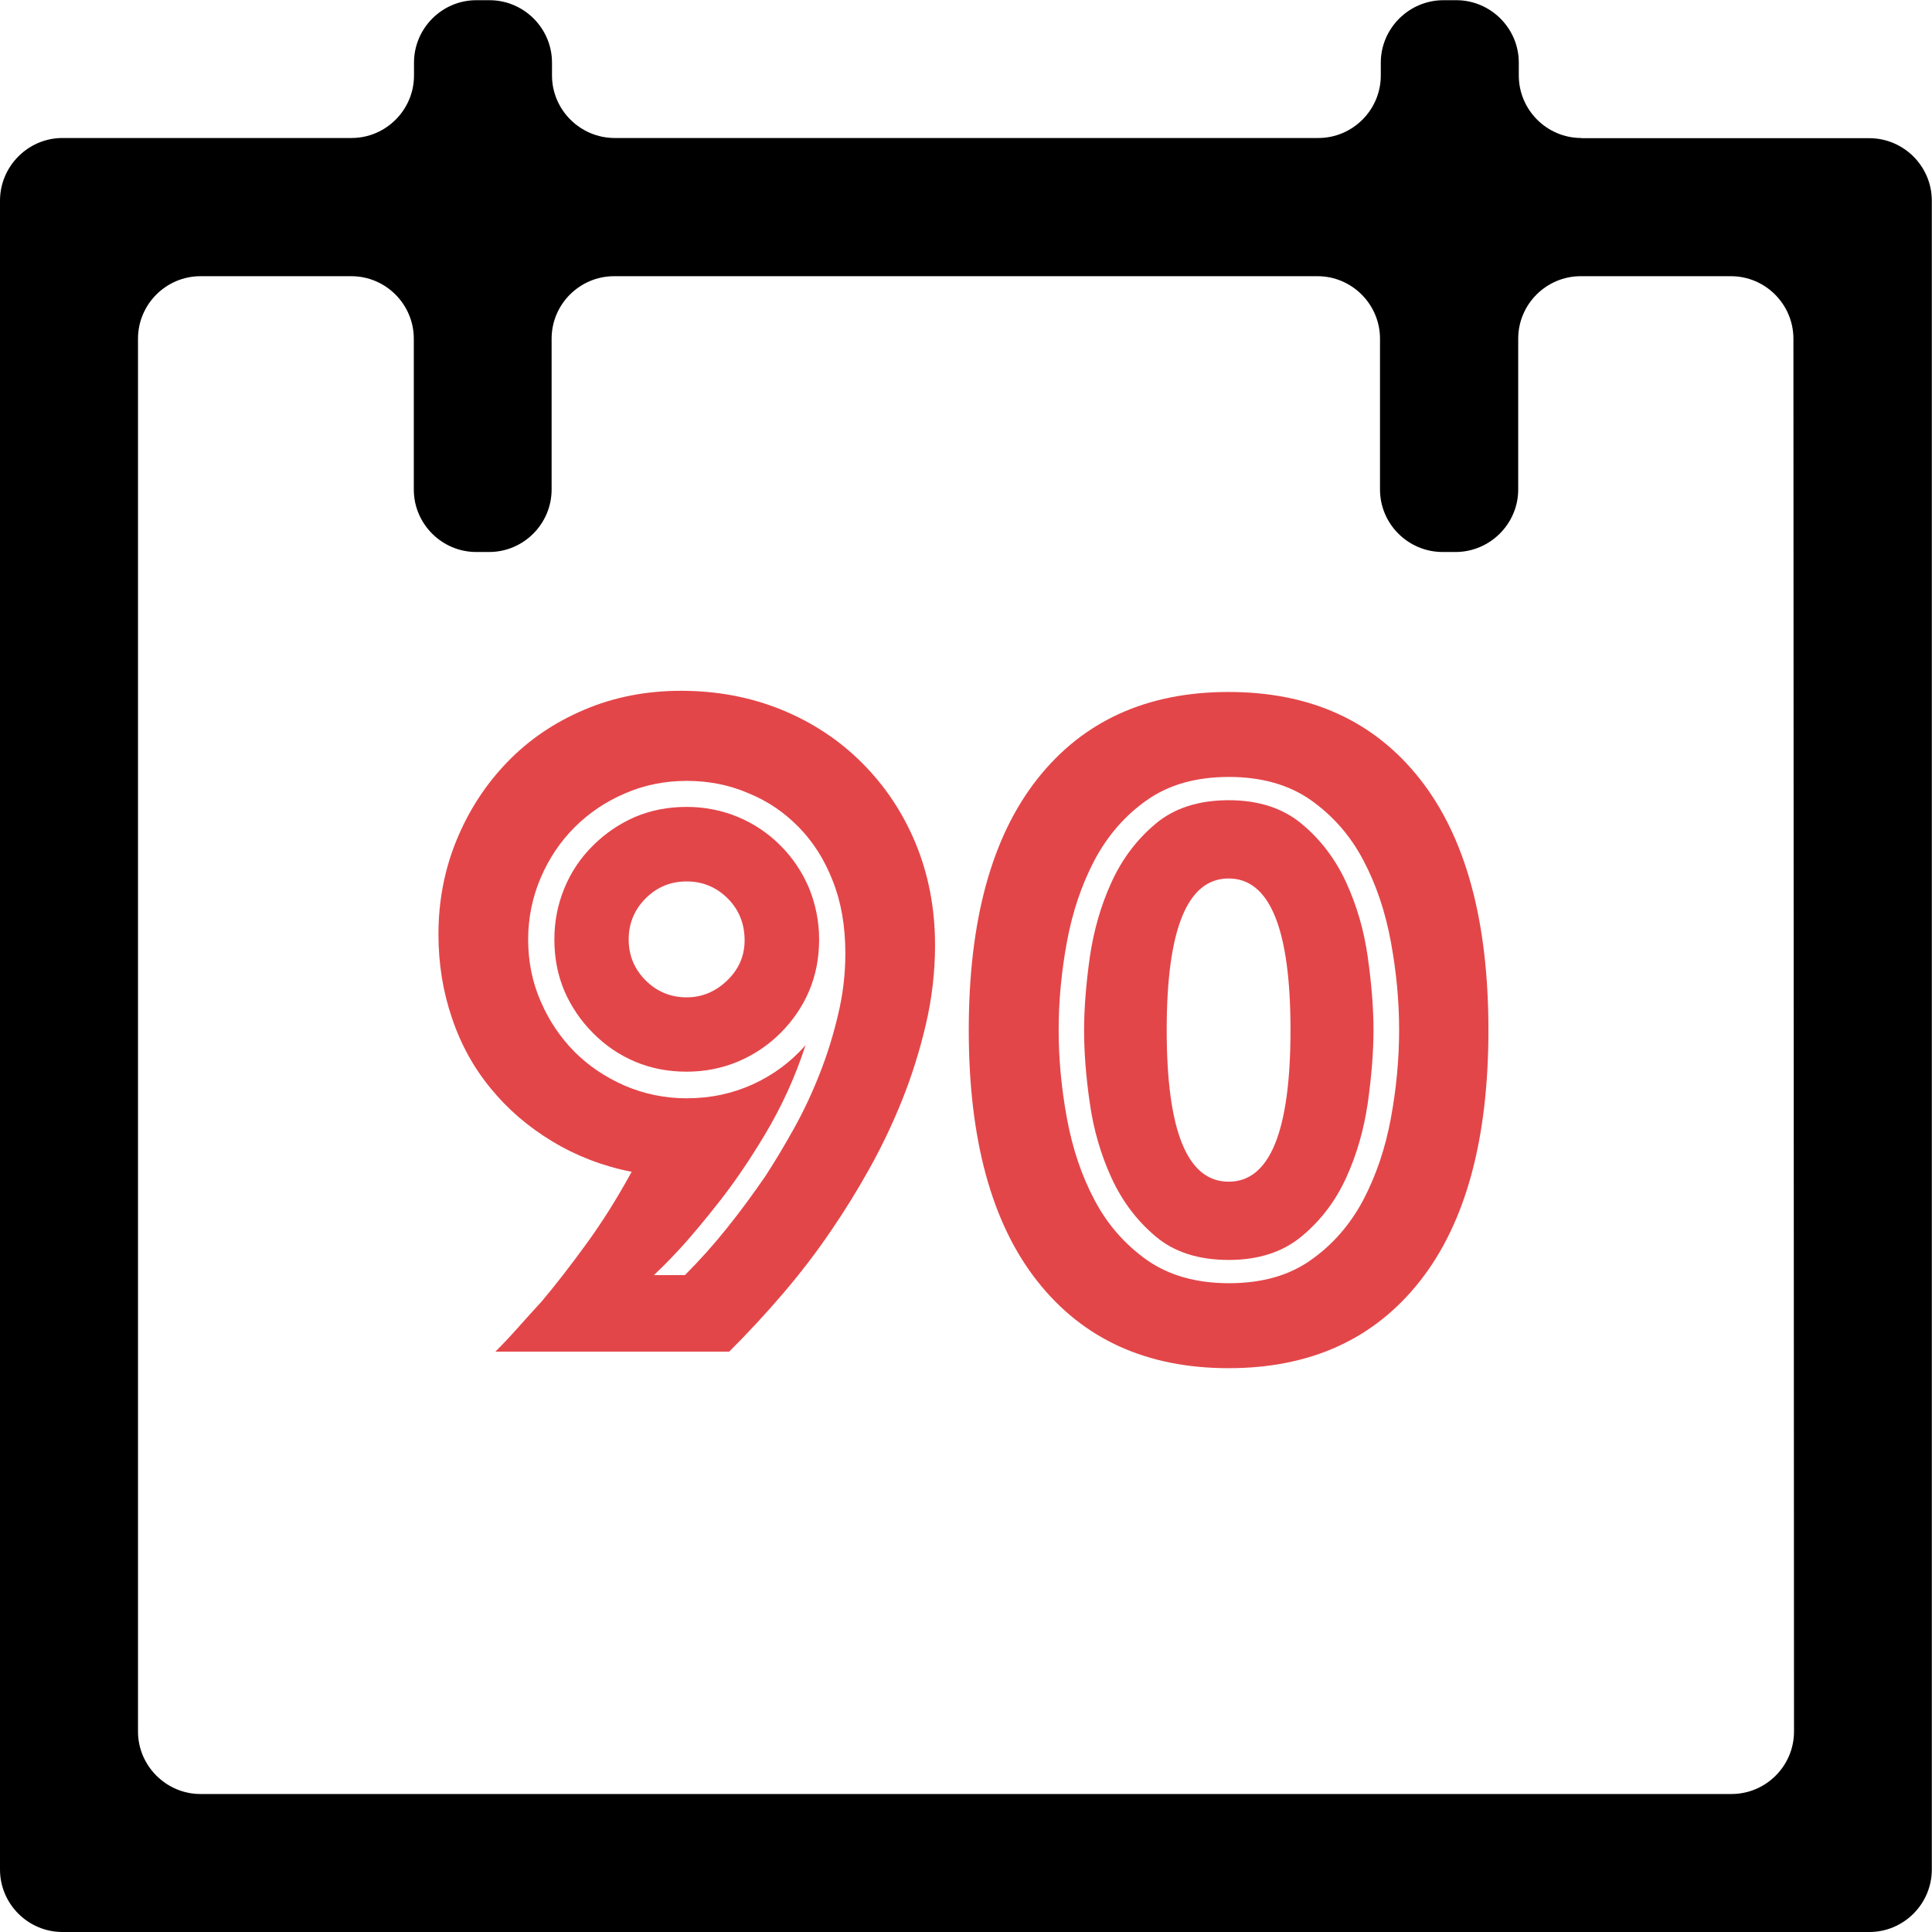 <?xml version="1.0" encoding="UTF-8"?>
<svg width="283px" height="283px" viewBox="0 0 283 283" version="1.1" xmlns="http://www.w3.org/2000/svg" xmlns:xlink="http://www.w3.org/1999/xlink">
    <!-- Generator: Sketch 47.1 (45422) - http://www.bohemiancoding.com/sketch -->
    <title>90days</title>
    <desc>Created with Sketch.</desc>
    <defs></defs>
    <g id="tarifa" stroke="none" stroke-width="1" fill="none" fill-rule="evenodd">
        <g id="Desktop-HD" transform="translate(-718, -4238)" fill-rule="nonzero">
            <g id="90days" transform="translate(134, 4238)">
                <g transform="translate(584, 0)">
                    <path d="M231.628,20.214 C226.574,20.214 222.474,16.085 222.474,11.06 L222.474,9.183 C222.474,4.13 218.344,0.029 213.319,0.029 L211.442,0.029 C206.389,0.029 202.259,4.158 202.259,9.183 L202.259,11.06 C202.259,16.114 198.13,20.214 193.105,20.214 L90.041,20.214 C84.987,20.214 80.857,16.085 80.857,11.06 L80.857,9.183 C80.857,4.13 76.728,0.029 71.703,0.029 L69.826,0.029 C64.773,-3.0149494e-15 60.643,4.13 60.643,9.183 L60.643,11.06 C60.643,16.114 56.514,20.214 51.489,20.214 L9.154,20.214 C4.13,20.214 0,24.344 0,29.397 L0,273.847 C0,278.901 4.13,283.001 9.154,283.001 L273.818,283.001 C278.872,283.001 282.972,278.872 282.972,273.847 L282.972,29.397 C282.972,24.344 278.843,20.243 273.818,20.243 L231.628,20.243 L231.628,20.214 Z M262.787,253.633 C262.787,258.686 258.657,262.787 253.633,262.787 L29.369,262.787 C24.344,262.787 20.214,258.657 20.214,253.633 L20.214,49.612 C20.214,44.558 24.344,40.458 29.369,40.458 L51.46,40.458 C56.514,40.458 60.614,44.587 60.614,49.612 L60.614,71.703 C60.614,76.757 64.744,80.857 69.768,80.857 L71.646,80.857 C76.699,80.857 80.8,76.728 80.8,71.703 L80.8,49.612 C80.8,44.558 84.929,40.458 89.954,40.458 L192.99,40.458 C198.043,40.458 202.144,44.587 202.144,49.612 L202.144,71.703 C202.144,76.757 206.273,80.857 211.327,80.857 L213.204,80.857 C218.257,80.857 222.387,76.728 222.387,71.703 L222.387,49.612 C222.387,44.558 226.516,40.458 231.541,40.458 L253.546,40.458 C258.6,40.458 262.7,44.587 262.7,49.612 L262.787,253.633 L262.787,253.633 Z" id="Shape" fill="#000000"></path>
                    <g id="Group" transform="translate(64.108, 101.072)" fill="#E34649">
                        <path d="M72.858,37.368 C72.858,41.324 72.396,45.222 71.501,49.034 C70.606,52.846 69.451,56.542 68.036,60.066 C66.621,63.589 65.004,66.967 63.213,70.173 C61.423,73.378 59.575,76.353 57.698,79.096 C55.532,82.301 53.164,85.391 50.623,88.366 C48.081,91.34 45.425,94.199 42.71,96.913 L8.461,96.913 C9.501,95.874 10.598,94.719 11.724,93.448 C12.851,92.178 14.035,90.878 15.247,89.55 C17.24,87.182 19.377,84.438 21.687,81.262 C23.997,78.114 26.25,74.533 28.416,70.577 C24.171,69.74 20.301,68.238 16.807,66.13 C13.313,64.022 10.309,61.452 7.826,58.42 C5.313,55.387 3.408,51.951 2.108,48.081 C0.78,44.212 0.116,40.111 0.116,35.779 C0.116,30.87 1.011,26.25 2.801,21.918 C4.592,17.587 7.075,13.775 10.223,10.54 C13.37,7.277 17.124,4.736 21.485,2.888 C25.817,1.04 30.553,0.116 35.635,0.116 C40.92,0.116 45.829,1.04 50.363,2.888 C54.896,4.736 58.824,7.335 62.174,10.685 C65.523,14.035 68.151,17.962 70.028,22.496 C71.905,27.058 72.858,31.996 72.858,37.368 Z M36.473,13.313 C33.267,13.313 30.235,13.919 27.405,15.161 C24.575,16.374 22.12,18.049 20.041,20.128 C17.962,22.207 16.316,24.662 15.103,27.492 C13.89,30.322 13.255,33.354 13.255,36.559 C13.255,39.765 13.861,42.797 15.103,45.627 C16.316,48.457 17.991,50.911 20.041,52.991 C22.12,55.07 24.575,56.716 27.405,57.957 C30.235,59.17 33.267,59.806 36.473,59.806 C39.967,59.806 43.201,59.113 46.175,57.755 C49.15,56.398 51.72,54.492 53.886,52.038 C52.384,56.658 50.392,61.019 47.937,65.119 C45.482,69.22 43.028,72.772 40.573,75.804 C39.158,77.594 37.714,79.327 36.27,80.973 C34.798,82.619 33.267,84.207 31.679,85.709 L36.213,85.709 C38.378,83.543 40.429,81.262 42.364,78.836 C44.298,76.439 46.147,73.898 47.966,71.27 C49.381,69.104 50.796,66.736 52.211,64.195 C53.626,61.654 54.868,58.997 55.965,56.196 C57.062,53.424 57.957,50.536 58.651,47.562 C59.373,44.587 59.719,41.584 59.719,38.581 C59.719,34.624 59.113,31.072 57.871,27.954 C56.658,24.835 54.983,22.207 52.846,20.041 C50.709,17.875 48.283,16.229 45.482,15.103 C42.681,13.89 39.678,13.313 36.473,13.313 Z M55.878,36.53 C55.878,39.274 55.387,41.786 54.406,44.096 C53.424,46.406 52.009,48.457 50.218,50.247 C48.428,52.038 46.349,53.424 43.981,54.434 C41.613,55.416 39.129,55.907 36.473,55.907 C33.729,55.907 31.217,55.416 28.907,54.434 C26.596,53.453 24.546,52.066 22.756,50.247 C20.965,48.457 19.579,46.406 18.568,44.096 C17.587,41.786 17.096,39.274 17.096,36.53 C17.096,33.902 17.587,31.39 18.568,29.022 C19.55,26.654 20.936,24.575 22.756,22.784 C24.546,20.994 26.596,19.608 28.907,18.597 C31.217,17.615 33.729,17.124 36.473,17.124 C39.1,17.124 41.613,17.615 43.981,18.597 C46.349,19.579 48.428,20.994 50.218,22.784 C52.009,24.575 53.395,26.654 54.406,29.022 C55.359,31.39 55.878,33.874 55.878,36.53 Z M44.963,36.675 C44.963,34.22 44.125,32.17 42.479,30.524 C40.833,28.878 38.812,28.04 36.473,28.04 C34.105,28.04 32.112,28.878 30.466,30.524 C28.82,32.17 27.982,34.191 27.982,36.53 C27.982,38.898 28.82,40.891 30.466,42.537 C32.112,44.183 34.133,45.02 36.473,45.02 C38.725,45.02 40.718,44.183 42.421,42.537 C44.125,40.891 44.963,38.927 44.963,36.675 Z" id="Shape"></path>
                        <path d="M153.918,49.814 C153.918,65.841 150.568,78.114 143.869,86.604 C137.169,95.094 127.841,99.339 115.857,99.339 C103.873,99.339 94.546,95.094 87.846,86.604 C81.146,78.114 77.796,65.841 77.796,49.814 C77.796,33.787 81.146,21.514 87.846,13.024 C94.546,4.534 103.873,0.289 115.857,0.289 C127.841,0.289 137.169,4.534 143.869,13.024 C150.568,21.514 153.918,33.787 153.918,49.814 Z M90.965,49.814 C90.965,54.059 91.369,58.362 92.178,62.751 C92.986,67.141 94.314,71.126 96.22,74.707 C98.097,78.287 100.668,81.204 103.873,83.485 C107.078,85.738 111.092,86.893 115.915,86.893 C120.738,86.893 124.723,85.767 127.928,83.485 C131.134,81.233 133.675,78.287 135.581,74.707 C137.458,71.126 138.815,67.141 139.624,62.751 C140.432,58.362 140.836,54.059 140.836,49.814 C140.836,45.569 140.432,41.266 139.624,36.877 C138.815,32.487 137.487,28.502 135.581,24.921 C133.704,21.341 131.134,18.424 127.928,16.143 C124.723,13.89 120.709,12.735 115.915,12.735 C111.092,12.735 107.107,13.861 103.873,16.143 C100.668,18.395 98.126,21.341 96.22,24.921 C94.343,28.502 92.986,32.487 92.178,36.877 C91.369,41.266 90.965,45.569 90.965,49.814 Z M137.082,49.814 C137.082,53.019 136.794,56.571 136.245,60.499 C135.667,64.426 134.628,68.065 133.068,71.472 C131.509,74.88 129.343,77.71 126.571,80.02 C123.799,82.33 120.218,83.485 115.886,83.485 C111.439,83.485 107.858,82.33 105.144,80.02 C102.4,77.71 100.263,74.851 98.704,71.472 C97.145,68.065 96.076,64.426 95.527,60.499 C94.95,56.571 94.69,53.019 94.69,49.814 C94.69,46.609 94.979,43.057 95.527,39.129 C96.105,35.202 97.145,31.563 98.704,28.156 C100.263,24.748 102.4,21.918 105.144,19.608 C107.887,17.298 111.468,16.143 115.886,16.143 C120.218,16.143 123.799,17.298 126.571,19.608 C129.343,21.918 131.509,24.777 133.068,28.156 C134.628,31.563 135.696,35.202 136.245,39.129 C136.794,43.057 137.082,46.609 137.082,49.814 Z M124.925,49.814 C124.925,35 121.893,27.607 115.857,27.607 C109.822,27.607 106.79,35 106.79,49.814 C106.79,64.628 109.822,72.021 115.857,72.021 C121.893,72.05 124.925,64.628 124.925,49.814 Z" id="Shape"></path>
                    </g>
                </g>
            </g>
        </g>
    </g>
</svg>
